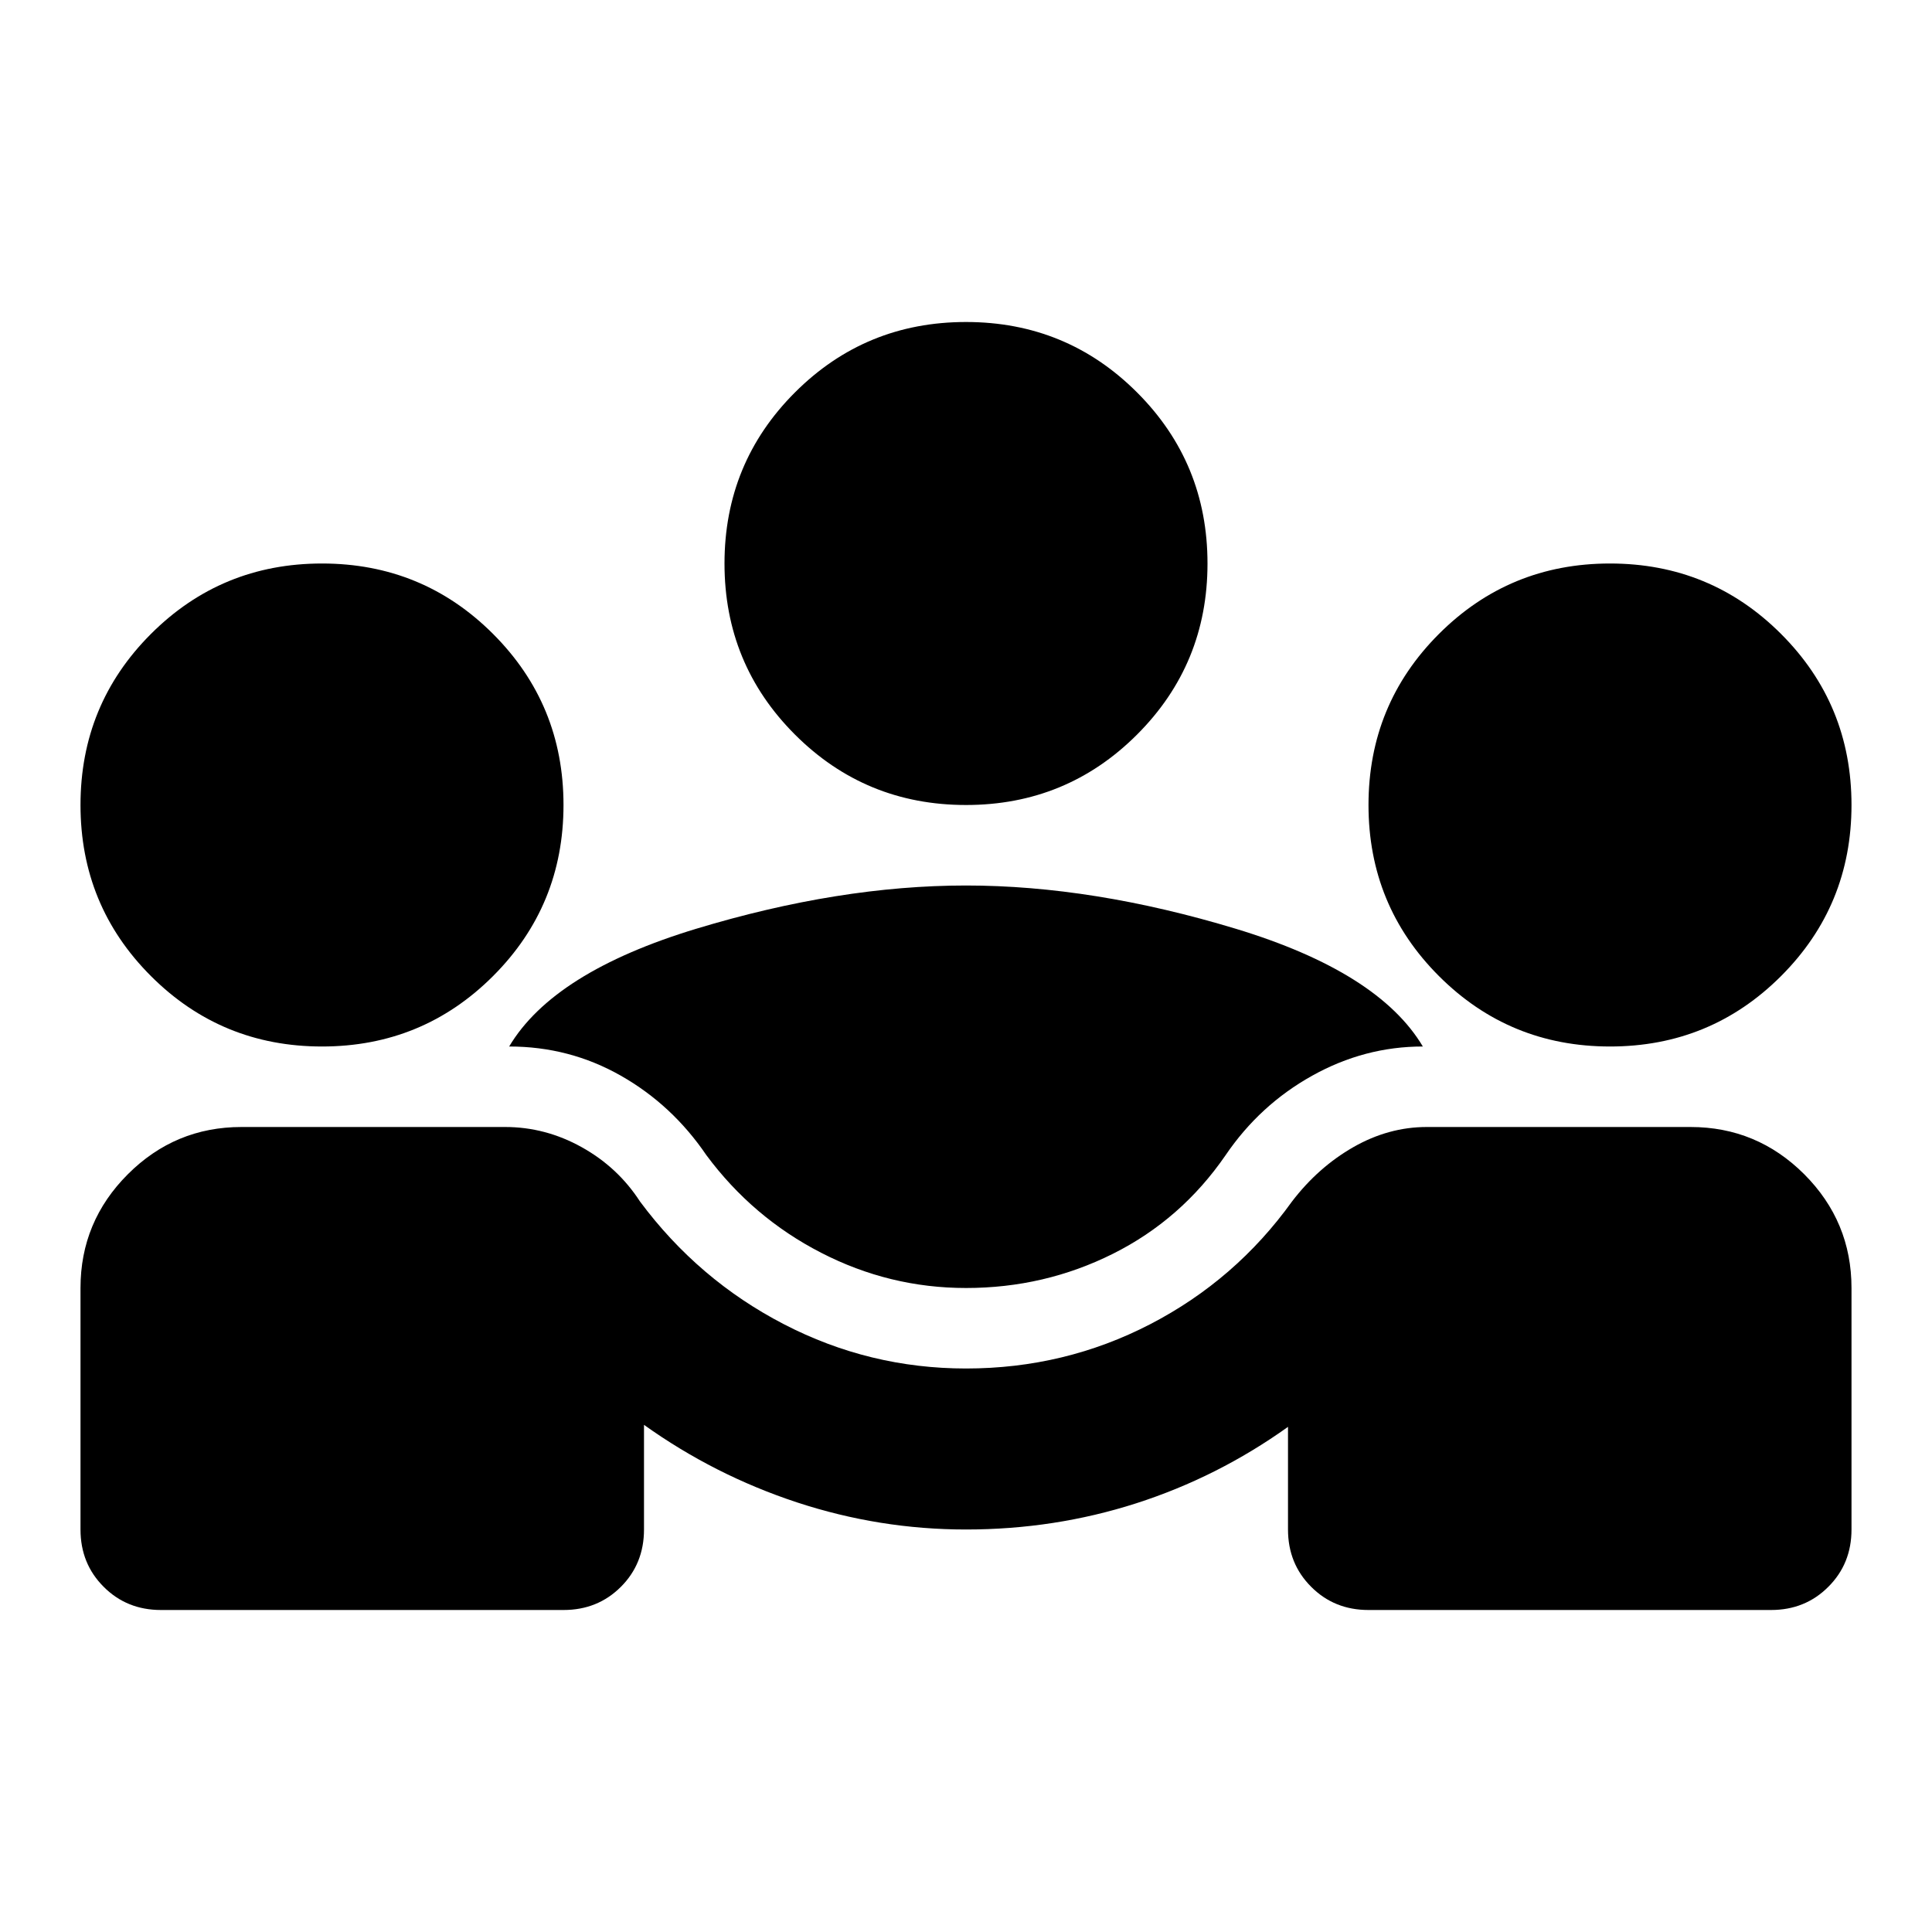 <svg xmlns="http://www.w3.org/2000/svg" viewBox="0 0 24 24"><path d="M2 20q-.425 0-.712-.288Q1 19.425 1 19v-3q0-.825.588-1.413Q2.175 14 3 14h3.275q.5 0 .95.25.45.25.725.675.725.975 1.788 1.525Q10.8 17 12 17q1.225 0 2.288-.55 1.062-.55 1.762-1.525.325-.425.762-.675.438-.25.913-.25H21q.825 0 1.413.587Q23 15.175 23 16v3q0 .425-.288.712Q22.425 20 22 20h-5q-.425 0-.712-.288Q16 19.425 16 19v-1.275q-.875.625-1.887.95Q13.1 19 12 19q-1.075 0-2.1-.337-1.025-.338-1.9-.963V19q0 .425-.287.712Q7.425 20 7 20Zm10-4q-.95 0-1.8-.438-.85-.437-1.425-1.212-.425-.625-1.062-.987Q7.075 13 6.325 13q.55-.925 2.325-1.463Q10.425 11 12 11q1.575 0 3.35.537 1.775.538 2.325 1.463-.725 0-1.375.363-.65.362-1.075.987-.55.8-1.4 1.225Q12.975 16 12 16Zm-8-3q-1.25 0-2.125-.875T1 10q0-1.25.875-2.125T4 7q1.25 0 2.125.875T7 10q0 1.25-.875 2.125T4 13Zm16 0q-1.25 0-2.125-.875T17 10q0-1.25.875-2.125T20 7q1.25 0 2.125.875T23 10q0 1.25-.875 2.125T20 13Zm-8-3q-1.25 0-2.125-.875T9 7q0-1.25.875-2.125T12 4q1.25 0 2.125.875T15 7q0 1.25-.875 2.125T12 10Z"/></svg>